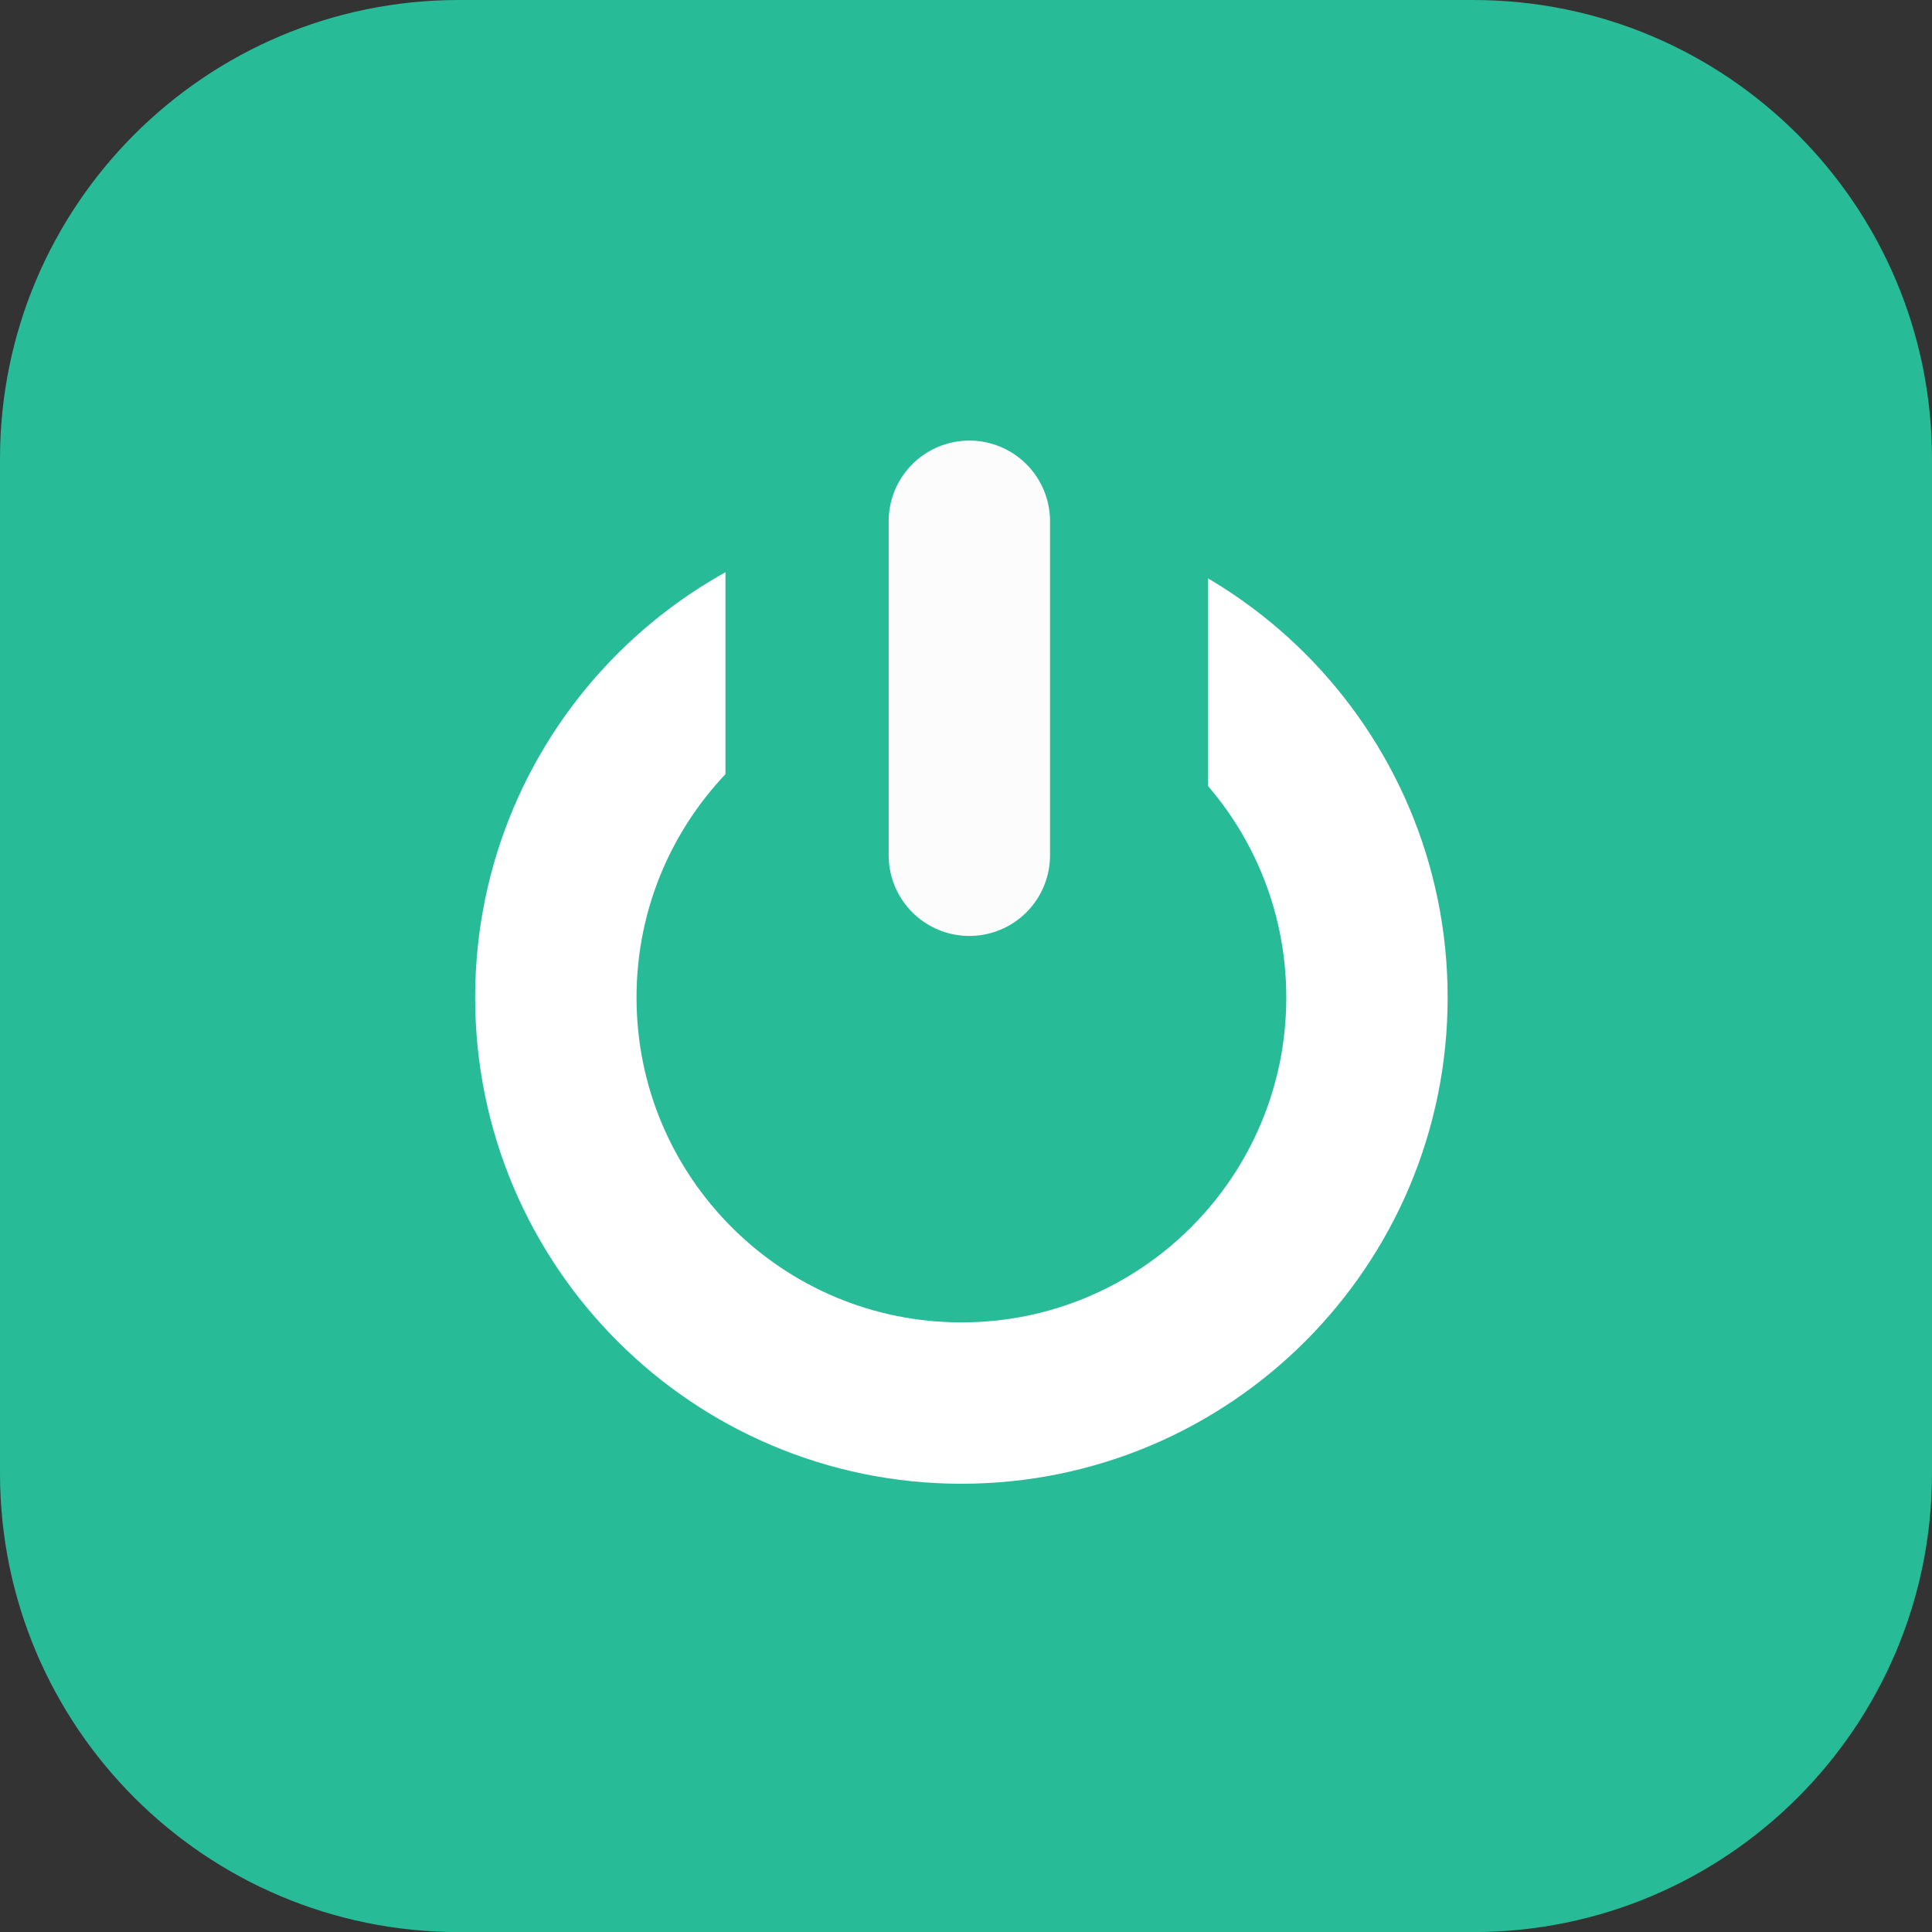 <svg version="1.1" xmlns="http://www.w3.org/2000/svg" xmlns:xlink="http://www.w3.org/1999/xlink" width="47.89" height="47.892"><rect width="100%" height="100%" fill="#333333" stroke="none"/><g transform="translate(-216.055,-156.054)"><g data-paper-data="{&quot;isPaintingLayer&quot;:true}" fill="none" fill-rule="nonzero" stroke="none" stroke-width="none" stroke-linecap="none" stroke-linejoin="miter" stroke-miterlimit="10" stroke-dasharray="" stroke-dashoffset="0" font-family="none" font-weight="none" font-size="none" text-anchor="none" style="mix-blend-mode: normal"><path d="M252.571,156.054c6.282,0 11.374,5.094 11.374,11.374c0,7.304 0,17.84 0,25.144c0,6.282 -5.092,11.374 -11.374,11.374c-7.304,0 -17.838,0 -25.142,0c-6.282,0 -11.374,-5.092 -11.374,-11.374c0,-7.304 0,-17.84 0,-25.144c0,-6.28 5.092,-11.374 11.374,-11.374c7.304,0 17.838,0 25.142,0z" data-paper-data="{&quot;origPos&quot;:null}" fill="#28bb98" stroke="none" stroke-width="1" stroke-linecap="butt"/><g data-paper-data="{&quot;origPos&quot;:null}" stroke-width="4"><path d="M229.833,180.78c0,-5.552 4.501,-10.053 10.053,-10.053c5.552,0 10.053,4.501 10.053,10.053c0,5.552 -4.501,10.053 -10.053,10.053c-5.552,0 -10.053,-4.501 -10.053,-10.053z" data-paper-data="{&quot;origPos&quot;:null}" fill="none" stroke="#ffffff" stroke-linecap="butt"/><path d="M234.038,184.394v-20.894h11.958v20.894z" data-paper-data="{&quot;origPos&quot;:null}" fill="#28bb98" stroke="none" stroke-linecap="butt"/><path d="M240.083,168.975v8.279" data-paper-data="{&quot;origPos&quot;:null}" fill="none" stroke="#fcfcfc" stroke-linecap="round"/></g></g></g></svg>